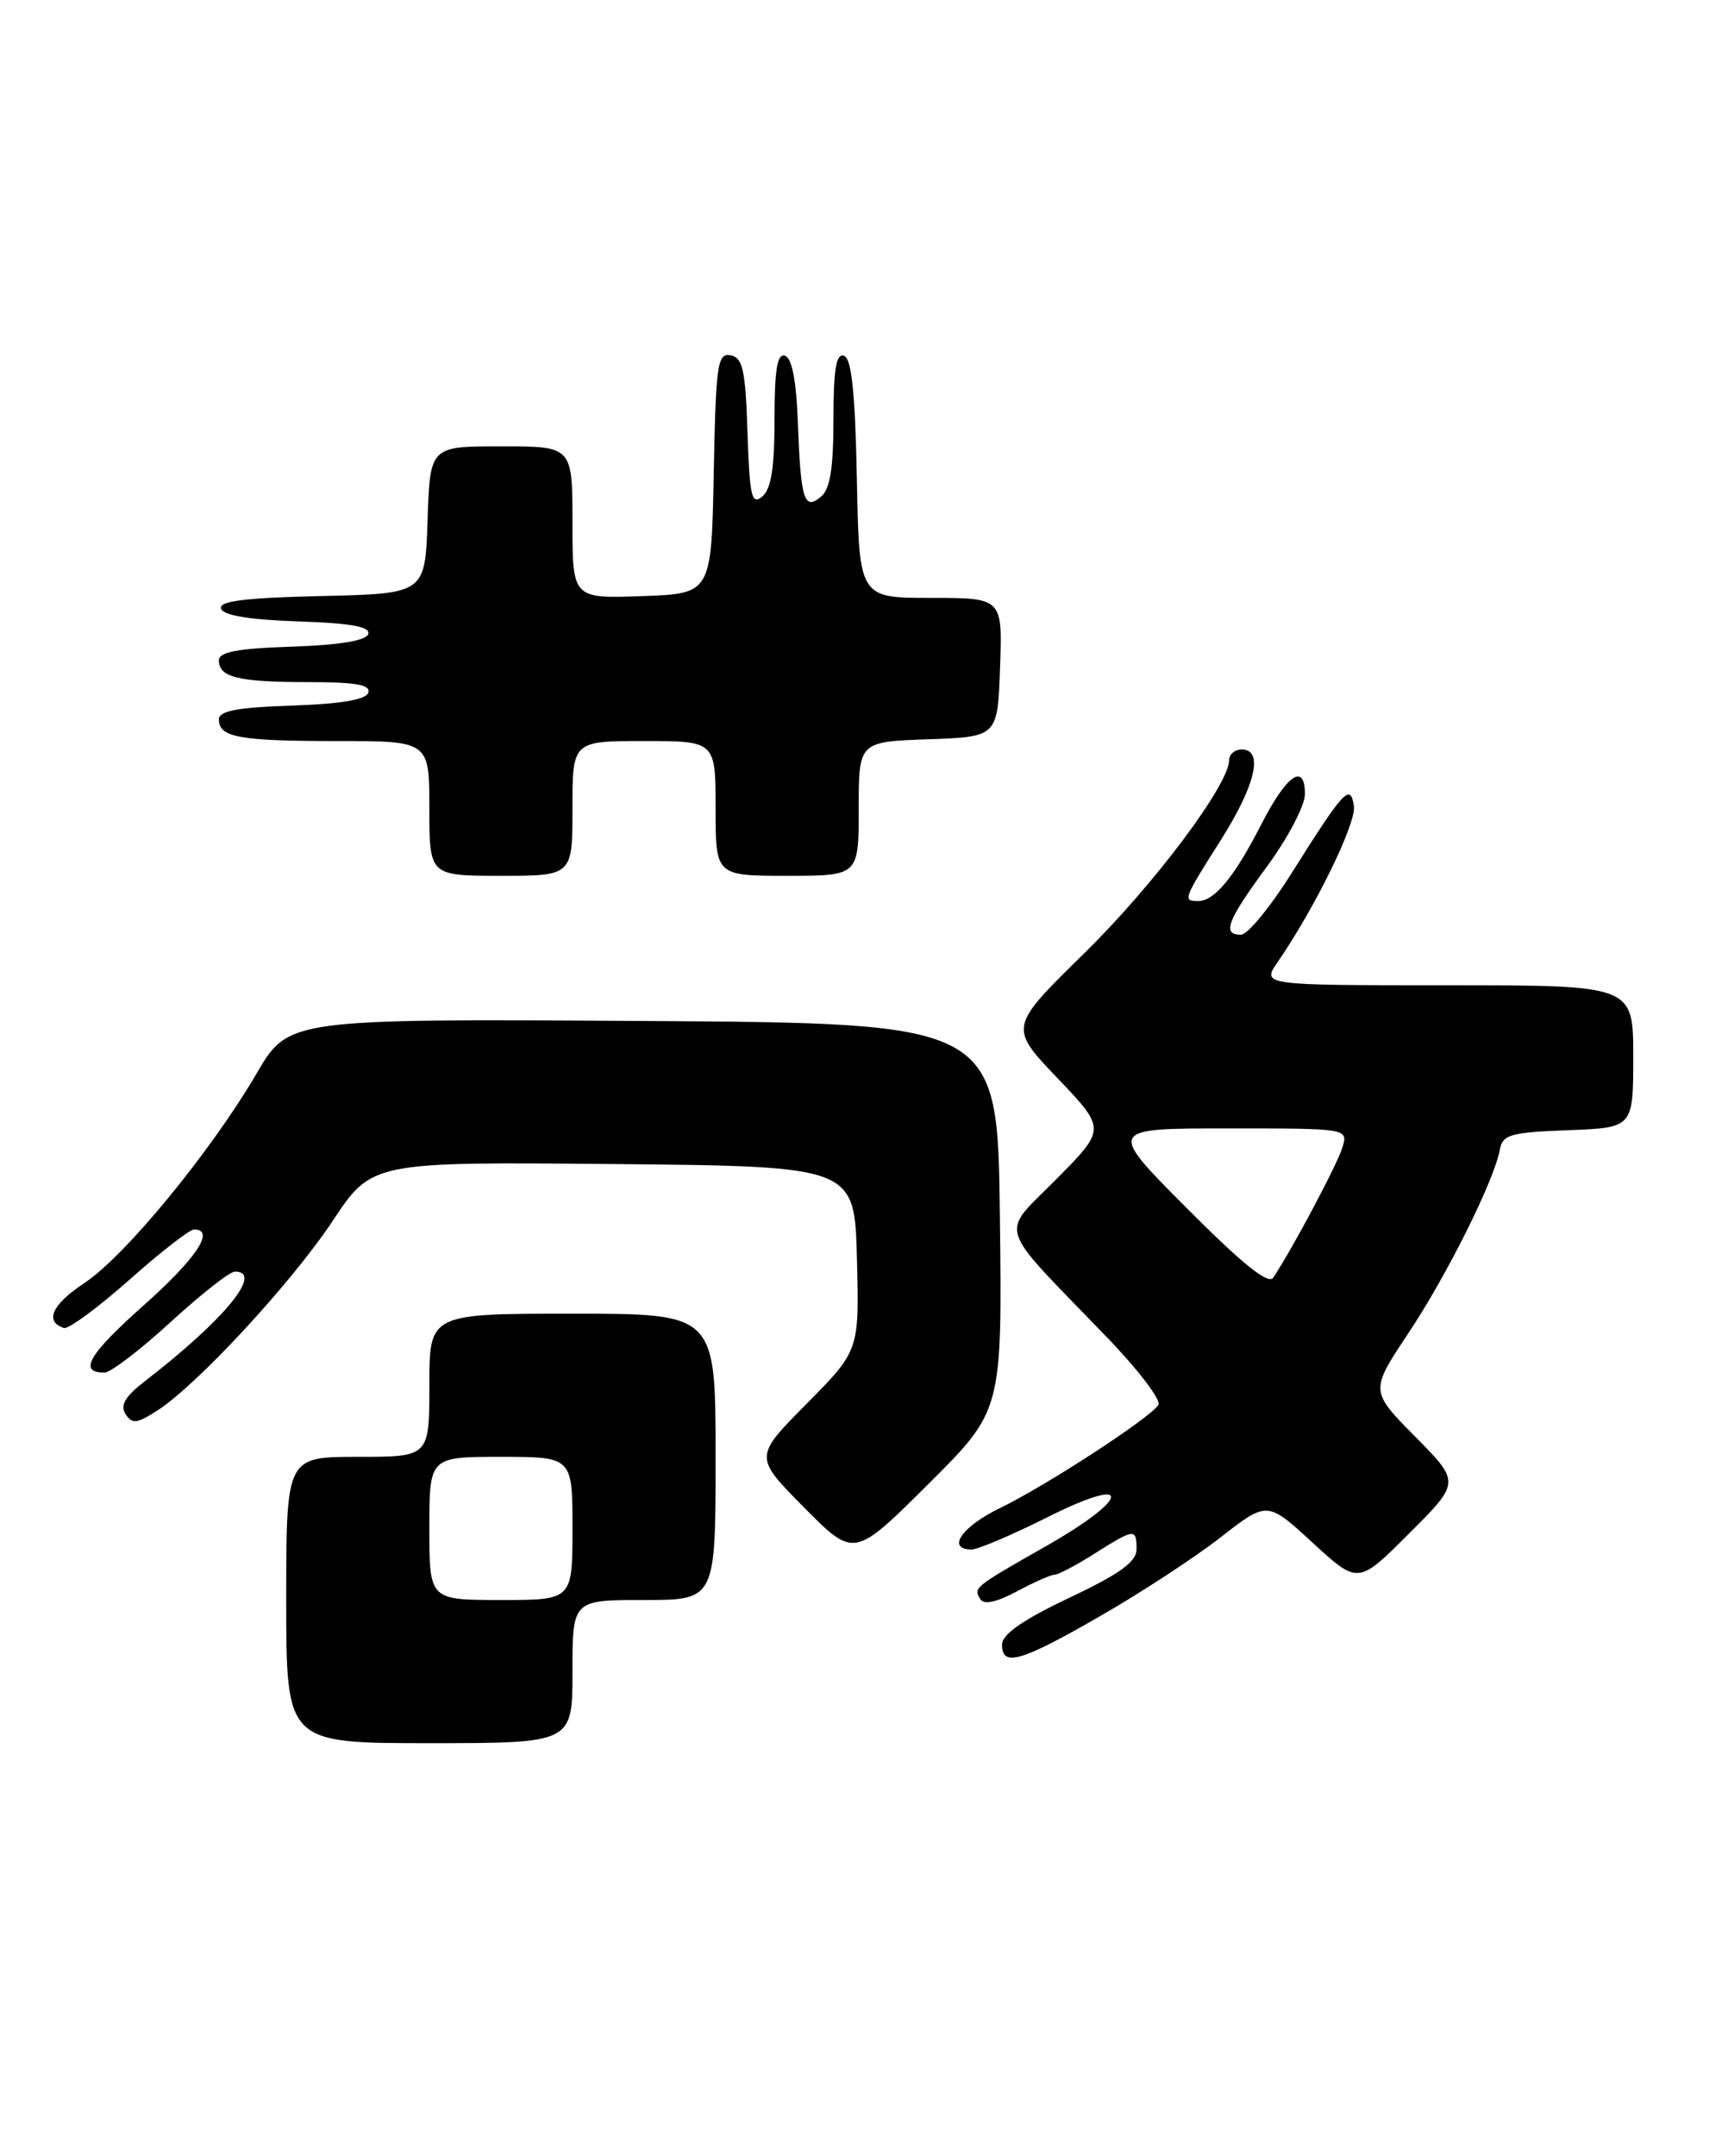 <?xml version="1.0" encoding="UTF-8" standalone="no"?>
<!DOCTYPE svg PUBLIC "-//W3C//DTD SVG 1.1//EN" "http://www.w3.org/Graphics/SVG/1.1/DTD/svg11.dtd" >
<svg xmlns="http://www.w3.org/2000/svg" xmlns:xlink="http://www.w3.org/1999/xlink" version="1.1" viewBox="0 0 203 256">
 <g >
 <path fill="currentColor"
d=" M 68.00 198.50 C 68.00 190.00 68.00 190.00 76.50 190.00 C 85.00 190.00 85.00 190.00 85.00 173.00 C 85.00 156.00 85.00 156.00 68.00 156.00 C 51.00 156.00 51.00 156.00 51.00 164.50 C 51.00 173.00 51.00 173.00 42.50 173.00 C 34.00 173.00 34.00 173.00 34.00 190.00 C 34.00 207.00 34.00 207.00 51.00 207.00 C 68.00 207.00 68.00 207.00 68.00 198.50 Z  M 130.67 191.92 C 135.53 189.13 141.98 184.91 145.01 182.54 C 150.53 178.24 150.53 178.24 155.92 183.20 C 161.32 188.16 161.32 188.16 167.39 182.09 C 173.46 176.02 173.46 176.02 168.10 170.60 C 162.73 165.17 162.73 165.17 167.30 158.30 C 171.93 151.34 177.50 140.15 178.16 136.50 C 178.48 134.73 179.43 134.47 186.26 134.21 C 194.00 133.92 194.00 133.92 194.00 125.46 C 194.00 117.00 194.00 117.00 171.93 117.00 C 149.86 117.00 149.86 117.00 151.76 114.25 C 156.20 107.81 161.11 97.78 160.82 95.74 C 160.42 92.96 159.66 93.77 153.38 103.75 C 150.87 107.74 148.18 111.00 147.41 111.00 C 145.12 111.00 145.75 109.35 150.50 102.89 C 152.97 99.53 155.00 95.67 155.00 94.31 C 155.00 90.48 152.83 92.00 149.79 97.95 C 146.66 104.08 144.26 107.00 142.35 107.00 C 140.46 107.00 140.53 106.83 144.99 99.79 C 149.14 93.25 150.13 89.00 147.50 89.00 C 146.68 89.00 146.00 89.57 146.00 90.26 C 146.00 93.17 137.04 105.12 128.75 113.24 C 119.84 121.98 119.84 121.98 125.61 128.03 C 131.37 134.07 131.37 134.07 125.49 140.01 C 118.74 146.83 118.16 145.00 131.34 158.65 C 135.14 162.58 137.96 166.26 137.60 166.83 C 136.66 168.36 124.24 176.44 118.75 179.10 C 114.24 181.28 112.38 184.00 115.40 184.00 C 116.16 184.00 120.23 182.27 124.44 180.16 C 134.64 175.03 134.42 177.83 124.17 183.65 C 115.67 188.48 115.60 188.54 116.45 189.91 C 116.86 190.59 118.39 190.26 120.78 188.98 C 122.81 187.89 124.82 187.00 125.26 187.00 C 125.69 187.00 127.82 185.88 130.00 184.50 C 134.77 181.49 135.00 181.46 135.00 183.98 C 135.00 185.46 133.03 186.89 127.03 189.73 C 121.59 192.30 119.05 194.06 119.03 195.25 C 118.98 198.00 121.20 197.37 130.67 191.92 Z  M 118.77 144.50 C 118.50 121.50 118.50 121.50 76.39 121.24 C 34.28 120.98 34.28 120.98 30.47 127.49 C 25.03 136.79 14.85 149.17 10.01 152.37 C 6.17 154.91 5.26 156.92 7.59 157.70 C 8.12 157.87 11.60 155.31 15.33 152.01 C 19.05 148.70 22.52 146.00 23.05 146.00 C 25.62 146.00 23.33 149.45 17.02 155.05 C 10.52 160.83 9.26 163.00 12.41 163.00 C 13.13 163.00 16.66 160.30 20.26 157.00 C 23.86 153.70 27.30 151.00 27.90 151.00 C 31.36 151.00 26.68 156.70 17.23 164.00 C 14.86 165.83 14.24 166.88 14.91 167.92 C 15.69 169.13 16.26 169.06 18.66 167.52 C 23.44 164.44 34.58 152.40 39.51 144.99 C 44.17 137.97 44.17 137.97 72.84 138.23 C 101.50 138.50 101.50 138.50 101.79 149.44 C 102.07 160.37 102.07 160.37 95.82 166.69 C 89.56 173.00 89.56 173.00 95.50 179.00 C 101.45 185.01 101.45 185.01 110.24 176.26 C 119.04 167.51 119.04 167.51 118.77 144.50 Z  M 68.00 96.00 C 68.00 88.00 68.00 88.00 76.50 88.00 C 85.00 88.00 85.00 88.00 85.00 96.00 C 85.00 104.00 85.00 104.00 93.50 104.00 C 102.00 104.00 102.00 104.00 102.00 96.04 C 102.00 88.08 102.00 88.08 110.25 87.79 C 118.50 87.50 118.50 87.50 118.79 79.25 C 119.08 71.00 119.08 71.00 110.57 71.00 C 102.05 71.00 102.05 71.00 101.78 56.83 C 101.58 46.59 101.15 42.55 100.25 42.25 C 99.32 41.94 99.00 43.87 99.00 49.79 C 99.00 55.62 98.60 58.09 97.51 58.99 C 95.51 60.66 95.11 59.37 94.77 50.08 C 94.59 45.24 94.07 42.52 93.25 42.25 C 92.32 41.94 92.00 43.87 92.00 49.79 C 92.00 55.55 91.60 58.09 90.54 58.97 C 89.28 60.01 89.04 58.96 88.79 51.35 C 88.55 43.93 88.23 42.47 86.78 42.19 C 85.22 41.90 85.03 43.26 84.78 56.18 C 84.50 70.50 84.50 70.50 76.25 70.79 C 68.00 71.08 68.00 71.08 68.00 62.04 C 68.00 53.00 68.00 53.00 59.54 53.00 C 51.08 53.00 51.08 53.00 50.79 61.75 C 50.50 70.50 50.50 70.50 38.18 70.78 C 29.03 70.99 25.96 71.38 26.26 72.28 C 26.52 73.08 29.64 73.60 35.40 73.79 C 41.69 74.00 44.03 74.42 43.74 75.29 C 43.48 76.08 40.34 76.60 34.67 76.79 C 28.19 77.00 26.00 77.42 26.00 78.43 C 26.00 80.44 28.33 81.00 36.67 81.00 C 42.22 81.00 44.06 81.32 43.75 82.25 C 43.47 83.09 40.50 83.59 34.67 83.79 C 28.19 84.00 26.00 84.42 26.00 85.43 C 26.00 87.56 28.39 88.00 40.08 88.00 C 51.00 88.00 51.00 88.00 51.00 96.00 C 51.00 104.00 51.00 104.00 59.50 104.00 C 68.00 104.00 68.00 104.00 68.00 96.00 Z  M 51.00 181.50 C 51.00 173.00 51.00 173.00 59.50 173.00 C 68.00 173.00 68.00 173.00 68.00 181.50 C 68.00 190.00 68.00 190.00 59.50 190.00 C 51.00 190.00 51.00 190.00 51.00 181.50 Z  M 140.98 143.48 C 131.54 134.00 131.54 134.00 145.84 134.00 C 160.13 134.00 160.13 134.00 159.46 136.25 C 158.87 138.24 153.46 148.41 151.23 151.73 C 150.66 152.58 147.54 150.07 140.98 143.48 Z "/>
</g>
</svg>